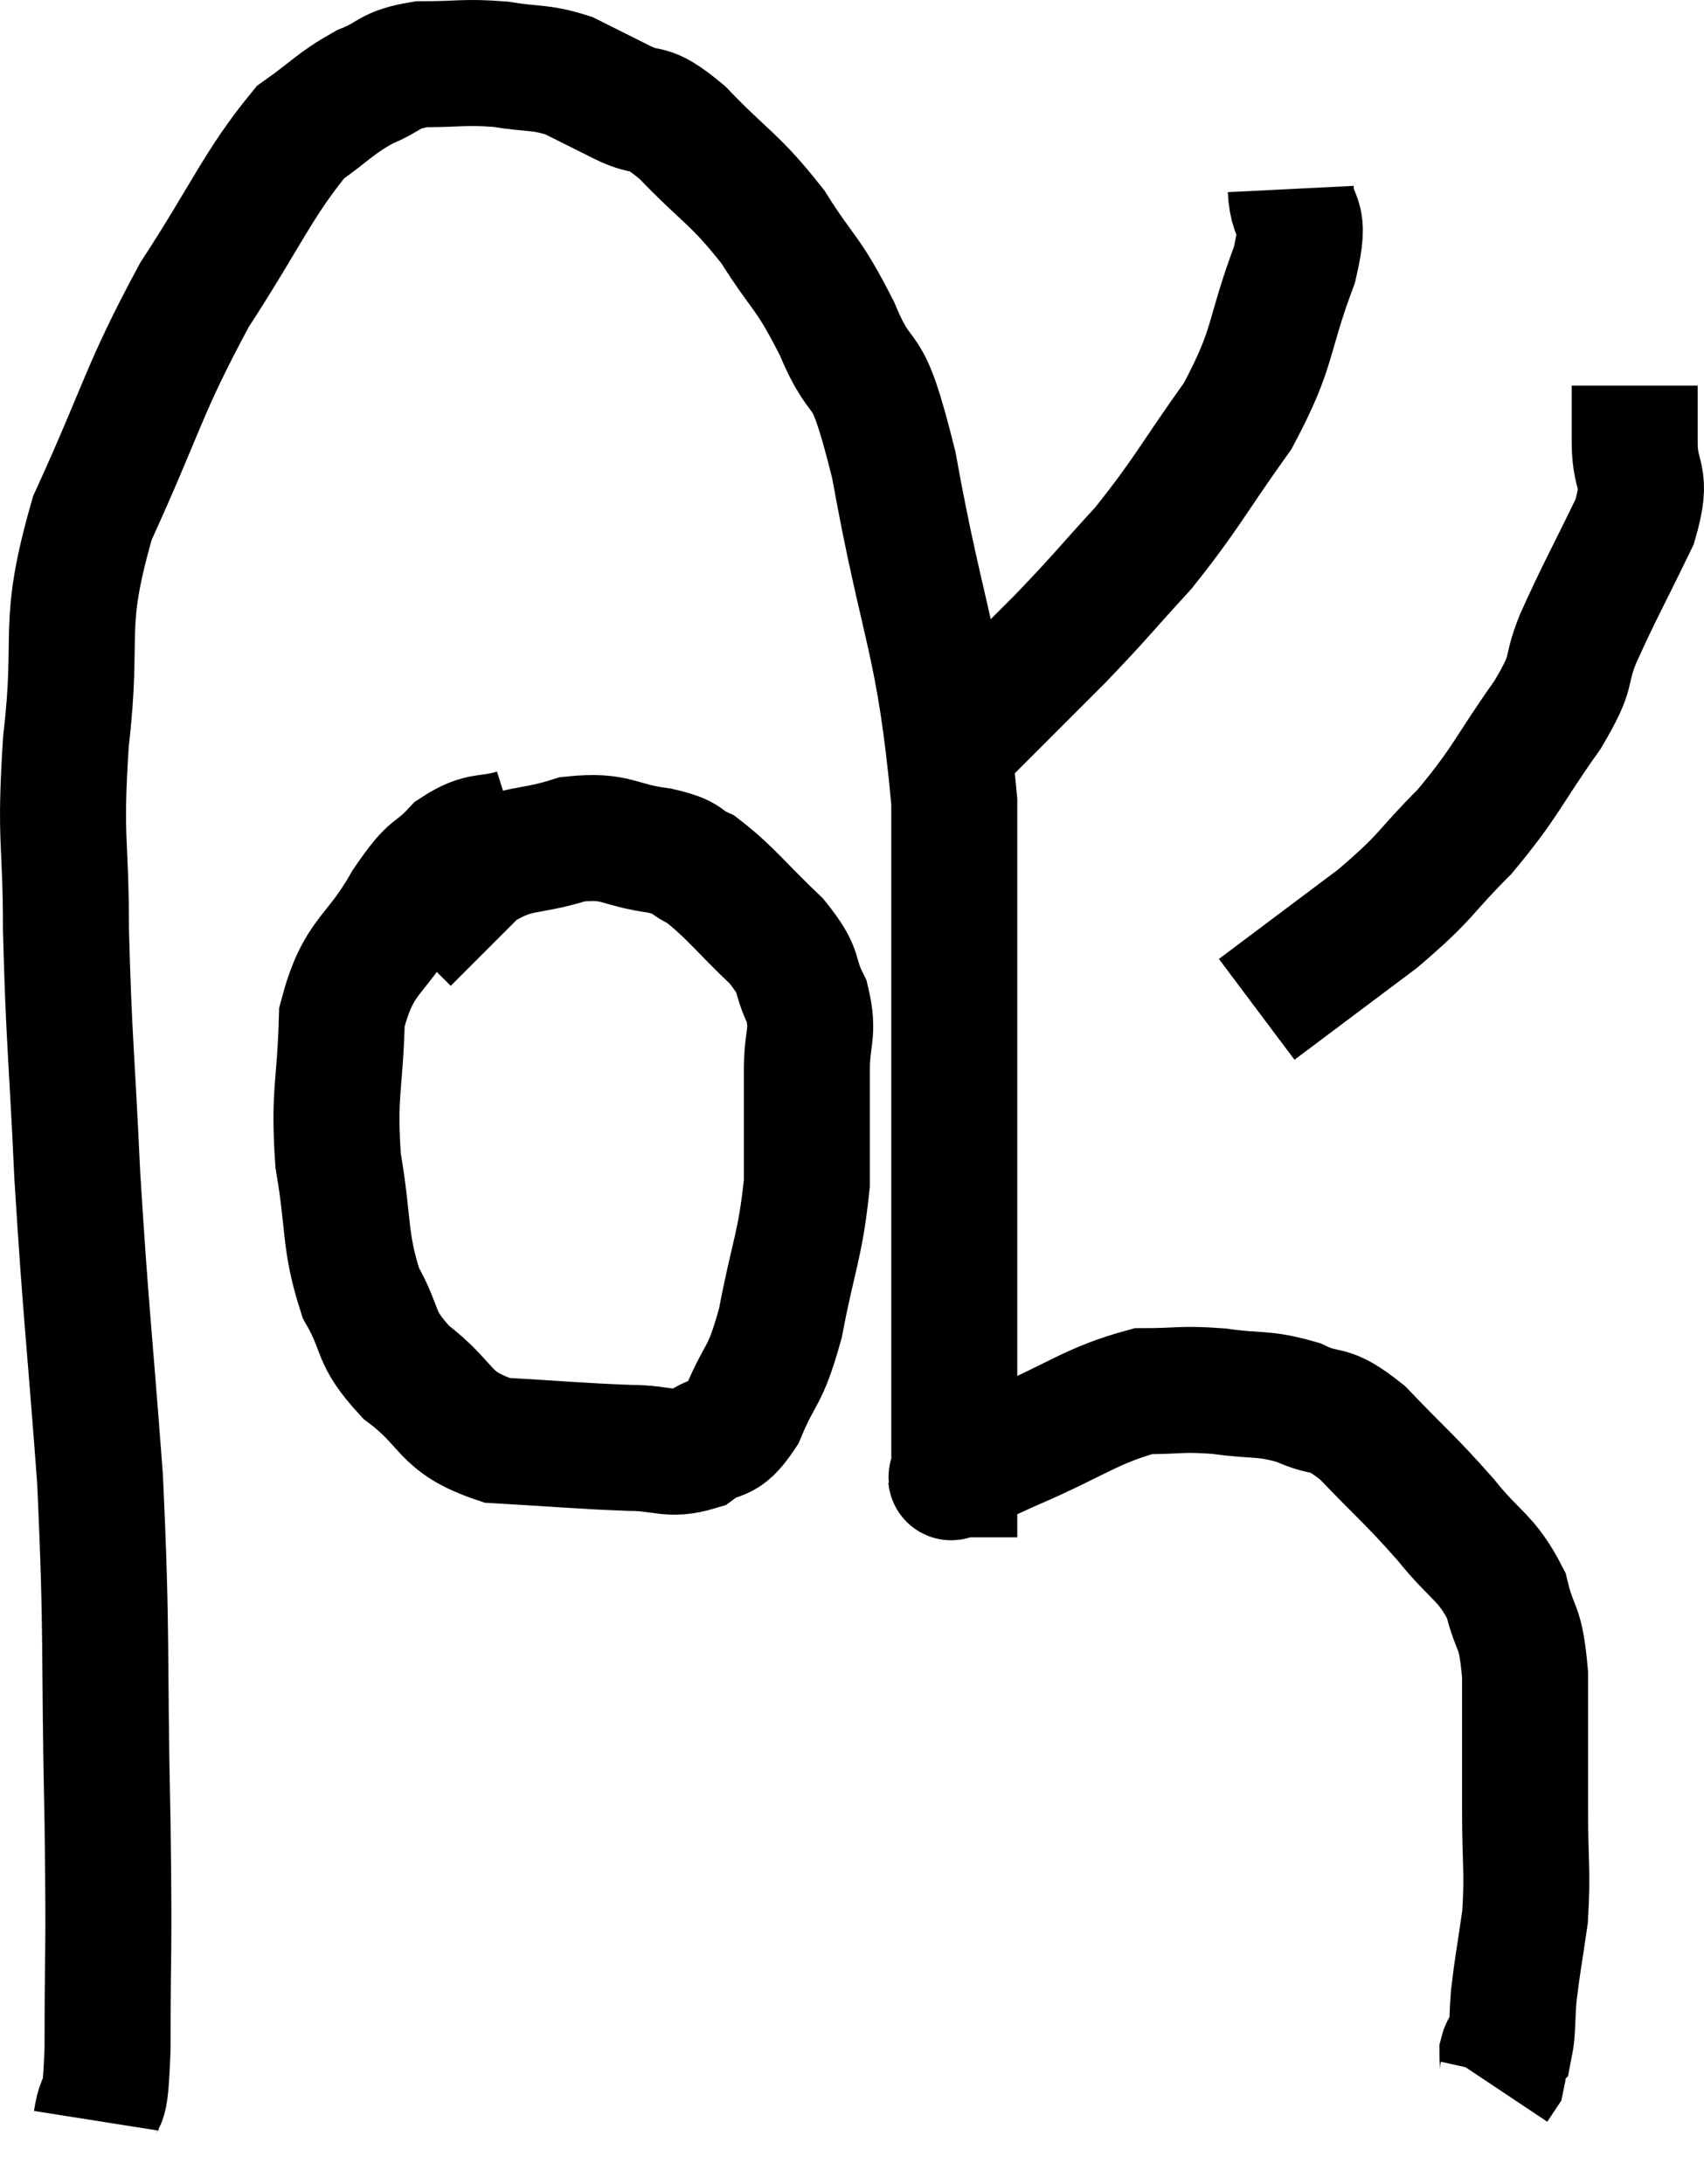 <svg xmlns="http://www.w3.org/2000/svg" viewBox="9.033 10.5 27.047 34.66" width="27.047" height="34.66"><path d="M 10.56 44.16 C 10.65 43.59, 10.695 44.205, 10.74 43.02 C 10.74 41.22, 10.77 41.685, 10.74 39.42 C 10.68 36.69, 10.74 36.525, 10.62 33.96 C 10.44 31.56, 10.395 31.335, 10.26 29.16 C 10.17 27.21, 10.125 26.985, 10.08 25.26 C 10.08 23.76, 9.975 23.895, 10.08 22.26 C 10.29 20.49, 9.99 20.49, 10.5 18.72 C 11.31 16.95, 11.295 16.71, 12.12 15.18 C 12.96 13.89, 13.125 13.425, 13.8 12.6 C 14.31 12.24, 14.34 12.15, 14.82 11.88 C 15.27 11.7, 15.18 11.61, 15.72 11.52 C 16.35 11.52, 16.395 11.475, 16.98 11.52 C 17.52 11.61, 17.58 11.55, 18.06 11.7 C 18.48 11.91, 18.45 11.895, 18.9 12.12 C 19.38 12.36, 19.26 12.105, 19.86 12.6 C 20.58 13.35, 20.685 13.32, 21.3 14.1 C 21.81 14.91, 21.84 14.775, 22.32 15.72 C 22.77 16.8, 22.755 16.005, 23.22 17.88 C 23.7 20.55, 23.94 20.625, 24.18 23.22 C 24.18 25.74, 24.18 26.16, 24.18 28.26 C 24.18 29.94, 24.18 30.405, 24.18 31.62 C 24.18 32.37, 24.18 32.595, 24.18 33.12 C 24.18 33.42, 24.18 33.525, 24.18 33.72 C 24.18 33.81, 24.18 33.855, 24.18 33.9 C 24.18 33.9, 24.165 33.9, 24.18 33.9 C 24.21 33.9, 24.015 34.005, 24.24 33.9 C 24.66 33.69, 24.345 33.81, 25.08 33.48 C 26.13 33.03, 26.355 32.805, 27.18 32.58 C 27.78 32.58, 27.765 32.535, 28.38 32.58 C 29.01 32.67, 29.07 32.595, 29.64 32.76 C 30.15 33, 30.075 32.775, 30.66 33.24 C 31.32 33.93, 31.41 33.975, 31.98 34.62 C 32.46 35.22, 32.625 35.205, 32.94 35.82 C 33.09 36.45, 33.165 36.225, 33.24 37.08 C 33.24 38.16, 33.24 38.28, 33.24 39.24 C 33.24 40.08, 33.285 40.185, 33.24 40.92 C 33.15 41.55, 33.12 41.67, 33.06 42.18 C 33.03 42.57, 33.045 42.735, 33 42.96 C 32.94 43.02, 32.91 42.96, 32.88 43.08 C 32.88 43.26, 32.91 43.305, 32.88 43.44 L 32.76 43.62" fill="none" stroke="black" stroke-width="2"></path><path d="M 17.22 23.7 C 16.74 23.85, 16.695 23.715, 16.26 24 C 15.87 24.42, 15.93 24.18, 15.48 24.84 C 14.97 25.74, 14.73 25.62, 14.46 26.64 C 14.43 27.78, 14.325 27.825, 14.4 28.92 C 14.58 29.97, 14.49 30.18, 14.76 31.02 C 15.12 31.65, 14.94 31.695, 15.48 32.28 C 16.2 32.82, 16.035 33.06, 16.92 33.36 C 17.97 33.42, 18.225 33.45, 19.02 33.48 C 19.56 33.48, 19.65 33.615, 20.1 33.48 C 20.46 33.21, 20.49 33.435, 20.82 32.94 C 21.12 32.22, 21.165 32.415, 21.42 31.5 C 21.63 30.39, 21.735 30.285, 21.84 29.28 C 21.84 28.38, 21.84 28.2, 21.84 27.48 C 21.84 26.94, 21.96 26.91, 21.84 26.4 C 21.6 25.92, 21.78 25.965, 21.36 25.44 C 20.76 24.87, 20.625 24.66, 20.16 24.3 C 19.83 24.15, 20.01 24.12, 19.5 24 C 18.81 23.91, 18.84 23.745, 18.12 23.82 C 17.37 24.06, 17.265 23.91, 16.62 24.3 C 16.08 24.84, 15.825 25.095, 15.54 25.38 L 15.48 25.44" fill="none" stroke="black" stroke-width="2"></path><path d="M 29.52 13.5 C 29.55 14.1, 29.79 13.8, 29.58 14.7 C 29.13 15.9, 29.28 15.975, 28.68 17.1 C 27.93 18.15, 27.885 18.315, 27.18 19.2 C 26.52 19.92, 26.535 19.935, 25.86 20.64 C 25.17 21.33, 24.87 21.63, 24.48 22.02 C 24.39 22.11, 24.345 22.155, 24.3 22.2 L 24.3 22.2" fill="none" stroke="black" stroke-width="2"></path><path d="M 34.98 16.62 C 34.98 17.07, 34.98 16.98, 34.98 17.52 C 34.98 18.15, 35.205 18, 34.98 18.78 C 34.53 19.71, 34.425 19.875, 34.08 20.64 C 33.84 21.24, 34.05 21.075, 33.6 21.84 C 32.94 22.77, 32.955 22.89, 32.28 23.7 C 31.59 24.39, 31.725 24.375, 30.9 25.08 C 29.94 25.8, 29.46 26.16, 28.98 26.52 L 28.98 26.52" fill="none" stroke="black" stroke-width="2"></path></svg>